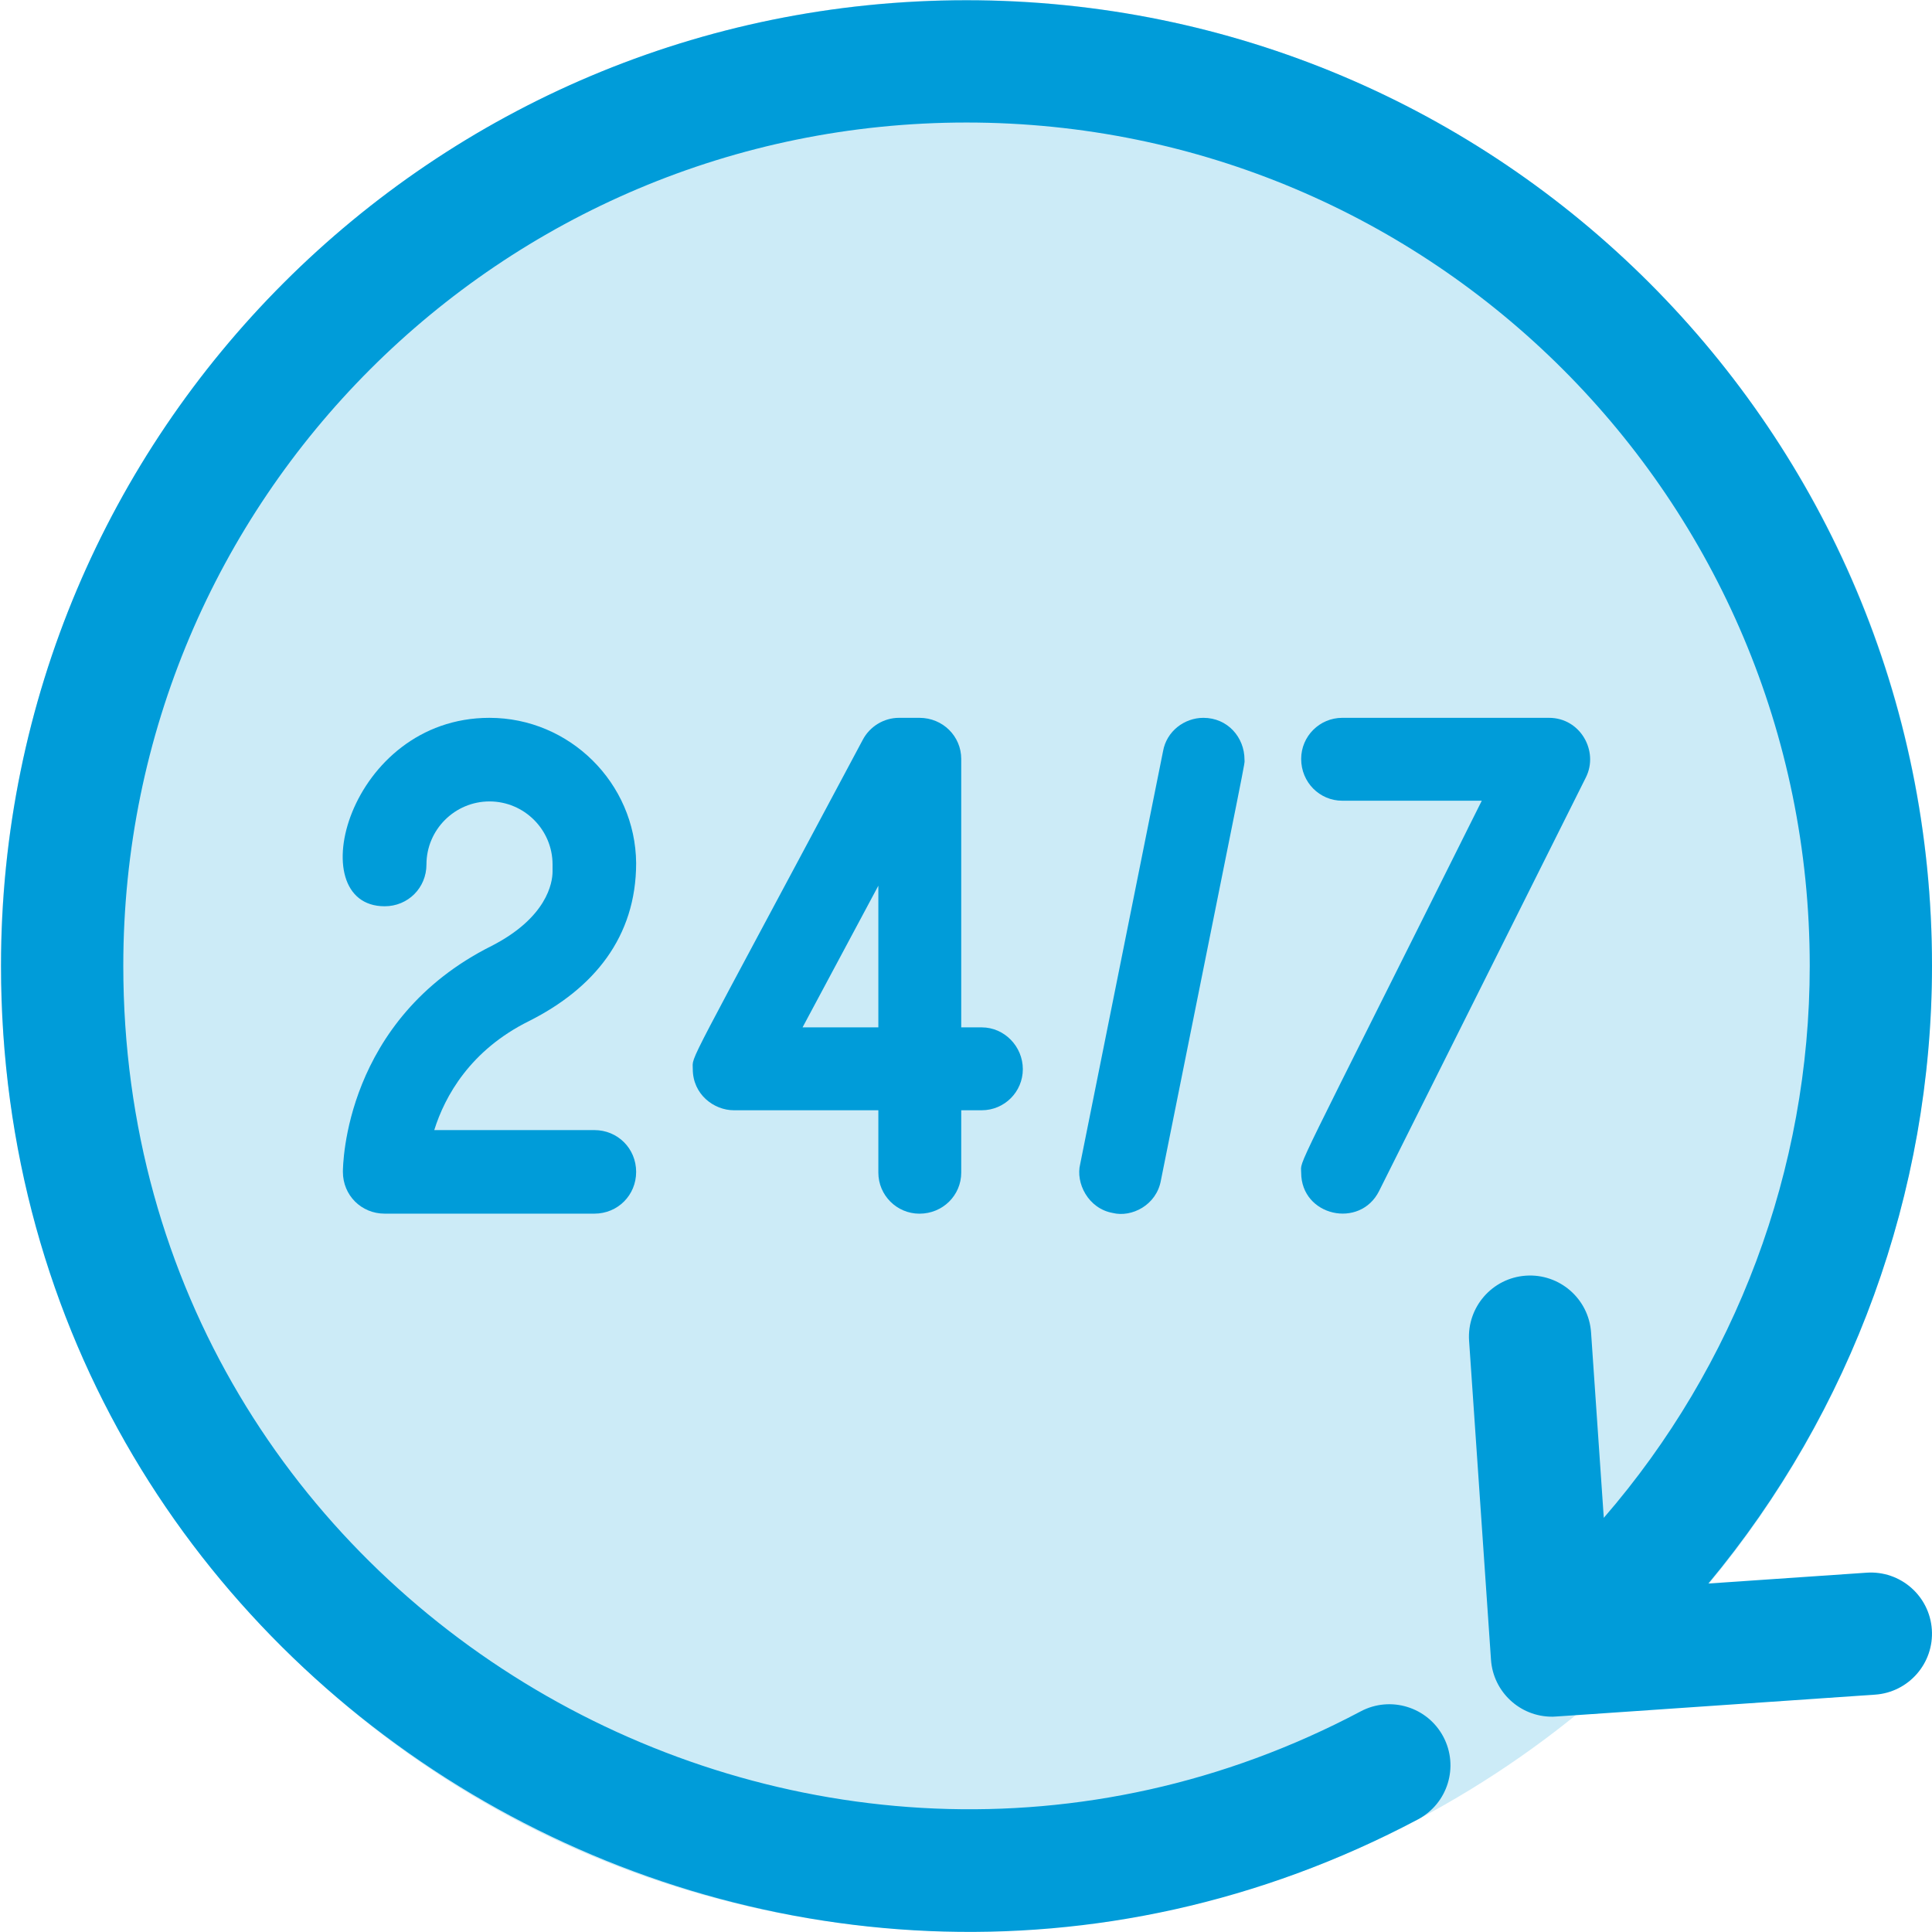 <svg width="60" height="60" viewBox="0 0 60 60" fill="none" xmlns="http://www.w3.org/2000/svg">
<g clip-path="url(#clip0)">
<path opacity="0.2" d="M51.219 8.791C39.501 -2.927 20.534 -2.928 8.815 8.791C-2.902 20.509 -2.904 39.475 8.815 51.194C18.437 60.816 32.818 62.447 44.036 56.504C61.836 47.053 65.497 23.07 51.219 8.791Z" fill="#009CD9"/>
<path d="M16.434 31.708C18.435 30.7 19.756 29.106 19.756 26.803C19.734 24.317 17.688 22.293 15.202 22.293C10.81 22.293 9.31 28.145 11.946 28.145C12.672 28.145 13.244 27.573 13.244 26.846C13.244 25.768 14.124 24.889 15.202 24.889C16.28 24.889 17.16 25.768 17.16 26.846V27.067C17.16 27.419 16.984 28.496 15.268 29.376C10.693 31.664 10.649 36.196 10.649 36.394C10.649 37.12 11.22 37.691 11.946 37.691H18.458C19.184 37.691 19.756 37.12 19.756 36.394C19.756 35.668 19.184 35.096 18.458 35.096H13.486C13.816 34.04 14.608 32.61 16.434 31.708Z" fill="#009CD9"/>
<path d="M28.554 37.692C29.28 37.692 29.852 37.12 29.852 36.416V34.48H30.489C31.194 34.48 31.765 33.908 31.765 33.204C31.765 32.5 31.194 31.906 30.489 31.906H29.852V23.569C29.852 22.865 29.28 22.293 28.554 22.293H27.916C27.454 22.293 27.014 22.557 26.794 22.975C21.181 33.502 21.515 32.737 21.515 33.204C21.515 33.983 22.167 34.48 22.79 34.48H27.278V36.416C27.278 37.12 27.85 37.692 28.554 37.692ZM24.924 31.906L27.278 27.506V31.906H24.924Z" fill="#009CD9"/>
<path d="M37.373 22.293C36.779 22.293 36.229 22.711 36.12 23.327L33.546 36.152C33.4 36.735 33.791 37.533 34.558 37.67C35.142 37.816 35.916 37.429 36.053 36.658C38.834 22.802 38.649 23.797 38.649 23.591C38.649 22.902 38.128 22.293 37.373 22.293Z" fill="#009CD9"/>
<path d="M40.409 36.416C40.409 37.771 42.235 38.175 42.829 36.988L49.252 24.141C49.658 23.329 49.079 22.293 48.108 22.293H41.685C40.981 22.293 40.409 22.865 40.409 23.569C40.409 24.295 40.981 24.867 41.685 24.867H46.018C40.037 36.854 40.409 35.977 40.409 36.416Z" fill="#009CD9"/>
<path d="M57.971 48.841L53.054 49.178C57.51 43.826 60 37.046 60 29.992C60 13.42 46.59 0.008 30.016 0.008C13.445 0.008 0.032 13.418 0.032 29.992C0.032 52.777 24.323 66.946 44.035 56.503C44.962 56.012 45.315 54.863 44.824 53.936C44.333 53.01 43.184 52.657 42.258 53.148C25.147 62.214 3.829 49.984 3.829 29.992C3.829 15.519 15.541 3.805 30.016 3.805C44.489 3.805 56.203 15.517 56.203 29.992C56.203 36.324 53.906 42.405 49.807 47.138L49.412 41.381C49.34 40.335 48.434 39.546 47.388 39.617C46.342 39.688 45.553 40.595 45.624 41.641L46.304 51.544C46.373 52.546 47.207 53.313 48.196 53.313C48.298 53.313 47.589 53.359 58.231 52.629C59.277 52.557 60.067 51.651 59.995 50.605C59.923 49.559 59.018 48.77 57.971 48.841Z" fill="#009CD9"/>
</g>
<defs>
<clipPath id="clip0">
<rect width="60" height="60" fill="white"/>
</clipPath>
</defs>
</svg>
